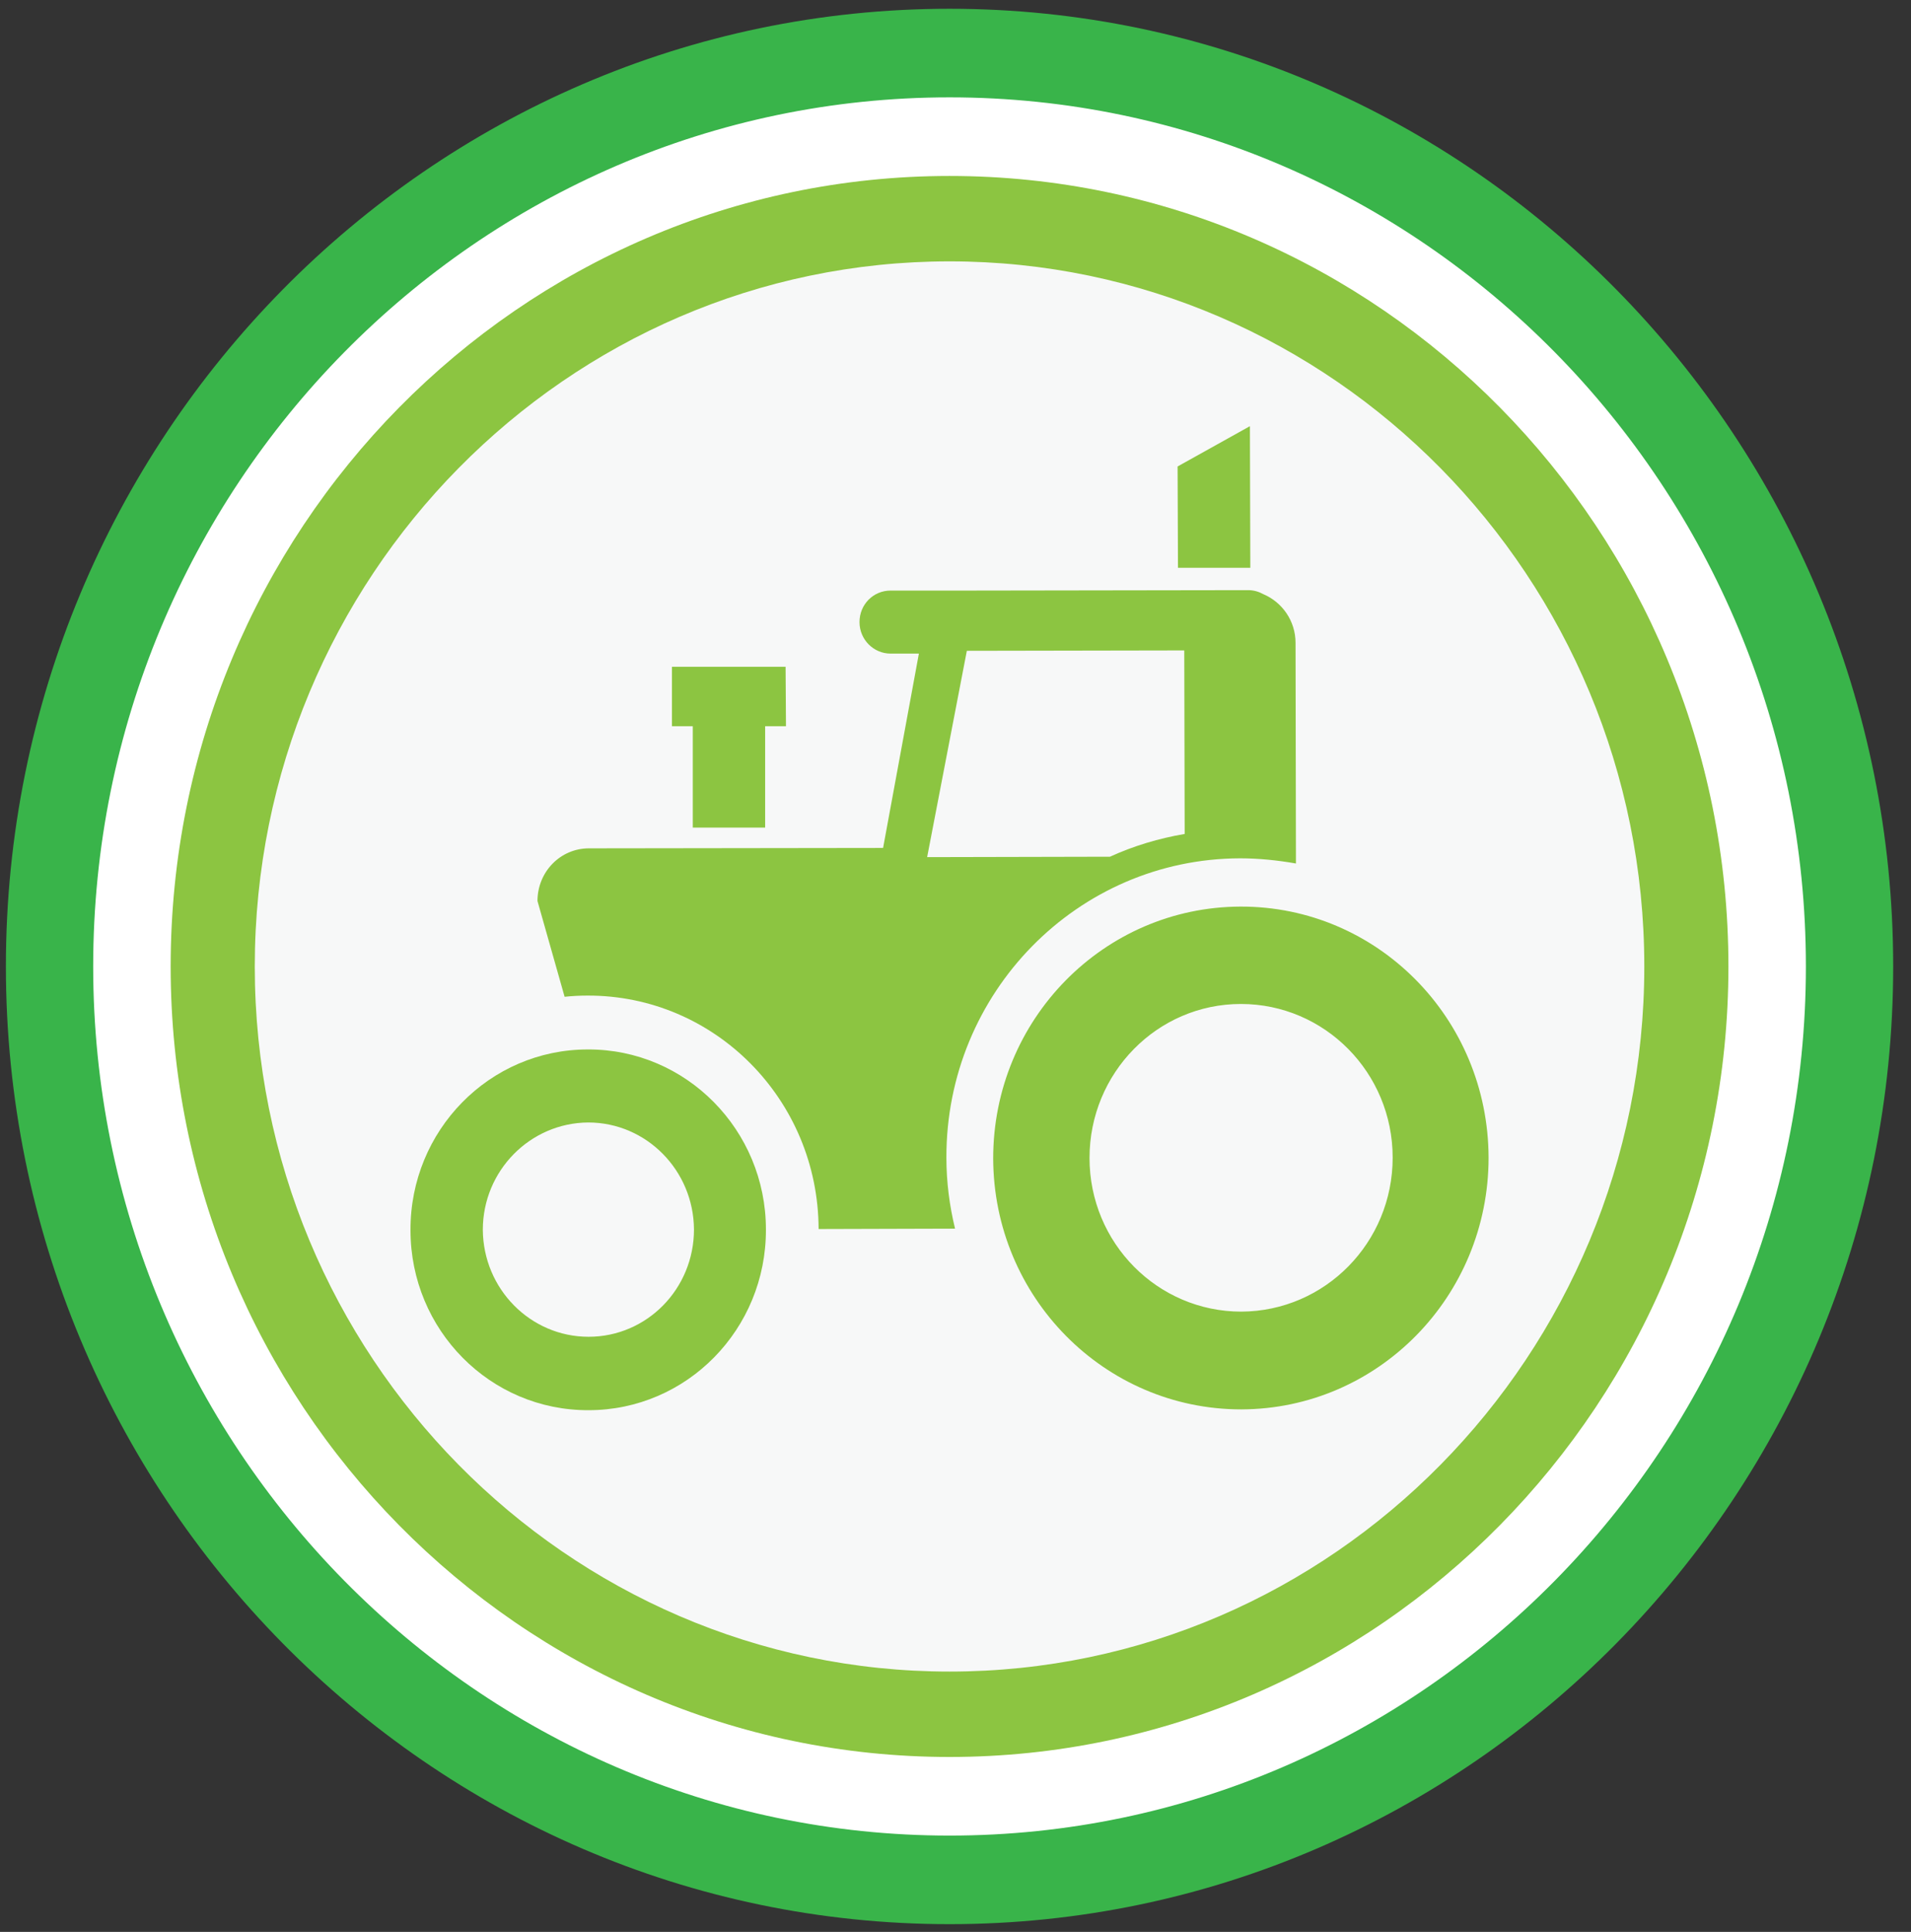 <svg width="93" height="94" viewBox="0 0 93 94" fill="none" xmlns="http://www.w3.org/2000/svg">
<rect x="0" y="0" width="93" height="94" fill="#333333" stroke="none"/>
<path d="M90.009 47.025C90.009 71.566 70.396 91.468 46.21 91.468C22.024 91.468 2.411 71.566 2.411 47.025C2.411 22.483 22.024 2.582 46.21 2.582C70.396 2.582 90.009 22.483 90.009 47.025Z" fill="white"/>
<path d="M46.21 93.623C20.895 93.623 0.287 72.712 0.287 47.025C0.287 21.338 20.895 0.427 46.21 0.427C71.525 0.427 92.133 21.338 92.133 47.025C92.133 72.712 71.525 93.623 46.21 93.623ZM46.21 4.737C23.229 4.737 4.535 23.706 4.535 47.025C4.535 70.343 23.229 89.313 46.21 89.313C69.19 89.313 87.885 70.343 87.885 47.025C87.885 23.706 69.19 4.737 46.21 4.737Z" fill="#39B44A"/>
<path d="M82.068 47.025C82.068 67.121 66.014 83.411 46.21 83.411C26.405 83.411 10.352 67.121 10.352 47.025C10.352 26.93 26.405 10.64 46.21 10.64C66.014 10.64 82.068 26.93 82.068 47.025Z" fill="#F7F8F8"/>
<path d="M46.21 85.488C25.296 85.488 8.305 68.227 8.305 47.025C8.305 25.804 25.296 8.562 46.21 8.562C67.124 8.562 84.115 25.804 84.115 47.025C84.115 68.227 67.105 85.488 46.21 85.488ZM46.21 12.717C27.573 12.717 12.399 28.114 12.399 47.025C12.399 65.936 27.573 81.333 46.21 81.333C64.847 81.333 80.021 65.936 80.021 47.025C80.021 28.114 64.847 12.717 46.21 12.717Z" fill="#8CC541"/>
<path d="M28.606 51.063C23.823 51.063 19.957 55.005 19.977 59.859C19.977 64.713 23.861 68.635 28.645 68.615C33.428 68.615 37.293 64.674 37.274 59.82C37.274 54.985 33.39 51.044 28.606 51.063ZM28.645 65.043C25.813 65.043 23.517 62.713 23.497 59.839C23.497 56.966 25.794 54.636 28.625 54.616C31.457 54.616 33.754 56.946 33.773 59.82C33.773 62.713 31.477 65.043 28.645 65.043Z" fill="#8CC541"/>
<path d="M60.37 44.112C53.711 44.132 48.334 49.607 48.334 56.364C48.353 63.12 53.749 68.576 60.408 68.576C67.067 68.557 72.443 63.082 72.443 56.325C72.424 49.549 67.028 44.093 60.37 44.112ZM60.408 63.819C56.332 63.819 53.022 60.48 53.022 56.344C53.022 52.209 56.313 48.85 60.389 48.85C64.464 48.85 67.775 52.189 67.775 56.325C67.775 60.461 64.484 63.8 60.408 63.819Z" fill="#8CC541"/>
<path d="M38.231 32.443H32.701V35.336H33.715V40.268H37.236V35.336H38.25L38.231 32.443Z" fill="#8CC541"/>
<path d="M57.308 22.697L57.327 27.628H60.847L60.828 20.736L57.308 22.697Z" fill="#8CC541"/>
<path d="M63.048 31.278C63.048 30.21 62.398 29.298 61.48 28.91C61.269 28.793 61.02 28.715 60.752 28.715H60.523L47.224 28.735H43.34C42.498 28.735 41.828 29.414 41.828 30.269C41.828 31.123 42.517 31.802 43.34 31.802H44.718L42.976 41.258L28.664 41.277C27.267 41.277 26.157 42.423 26.157 43.84L27.477 48.5C27.841 48.461 28.224 48.442 28.587 48.442C34.787 48.422 39.819 53.509 39.838 59.8L46.478 59.781C46.21 58.674 46.057 57.529 46.057 56.325C46.038 48.306 52.429 41.782 60.351 41.763C61.269 41.763 62.188 41.86 63.068 42.015L63.048 31.278ZM54.017 41.685L45.12 41.705L47.052 31.666L57.633 31.647L57.653 40.578C56.39 40.792 55.165 41.161 54.017 41.685Z" fill="#8CC541"/>
</svg>
